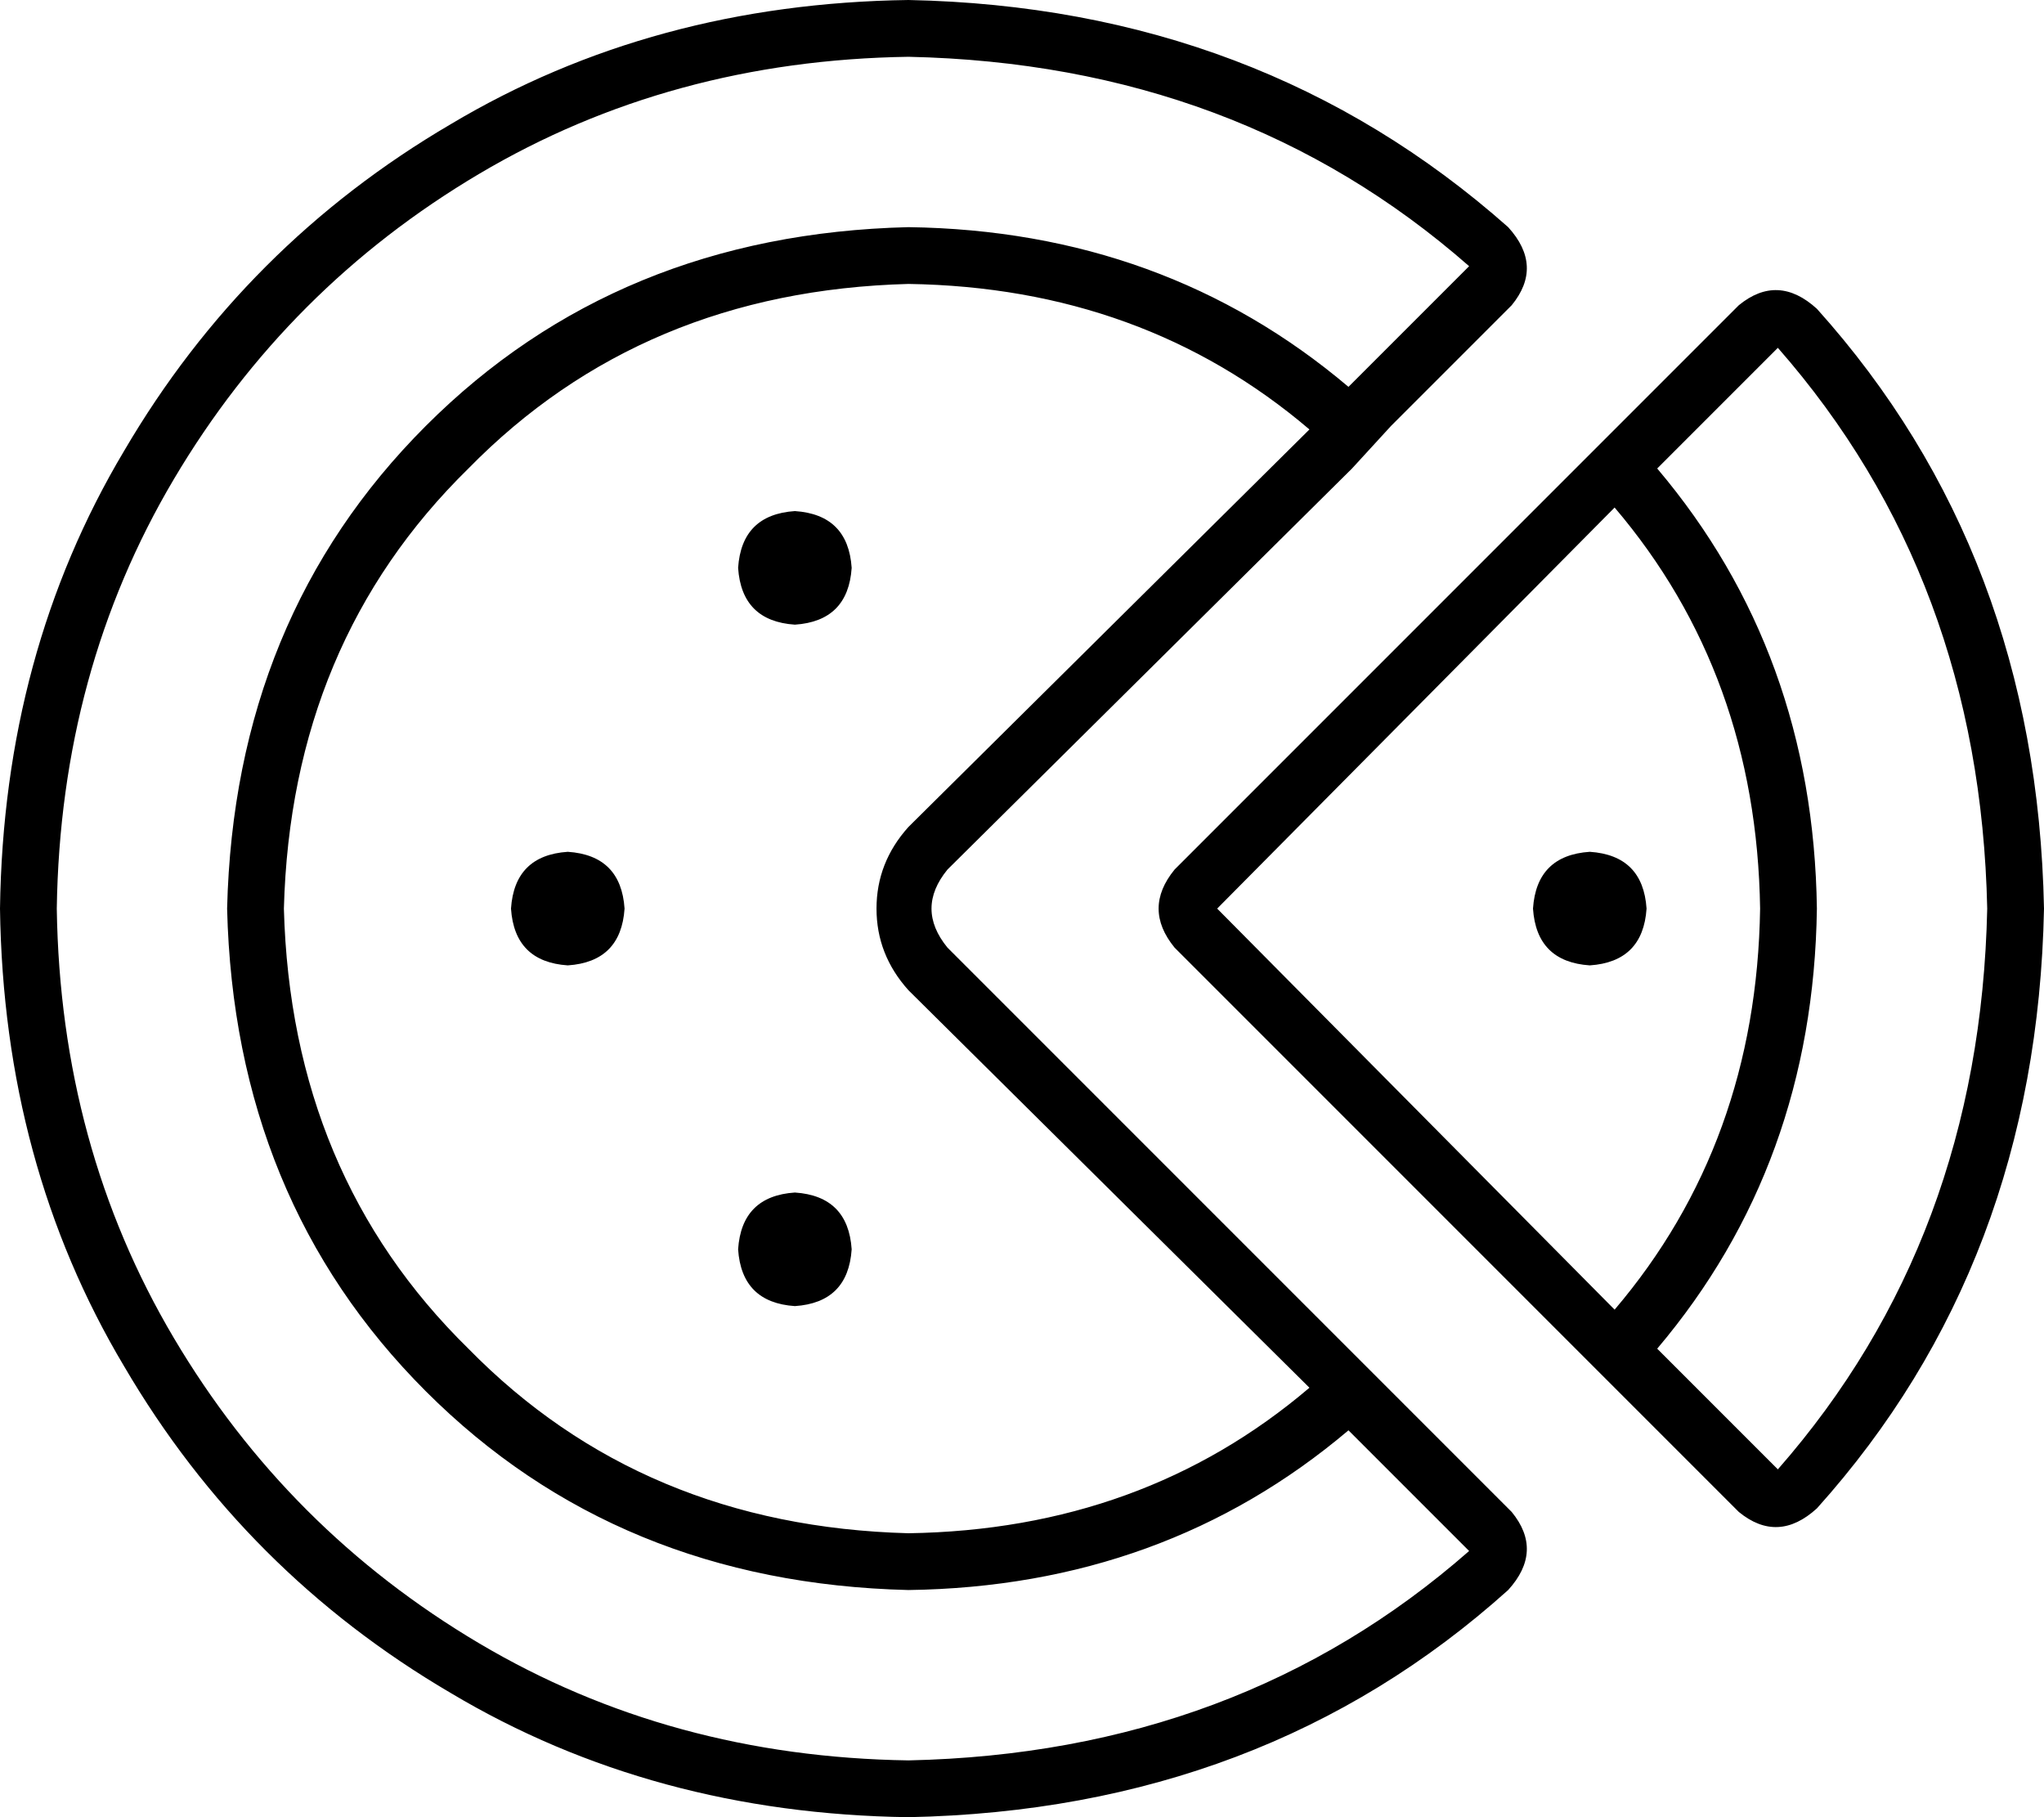 <svg viewBox="0 0 576 512">
  <path
    d="M 256 279 Q 247 269 247 256 L 247 256 Q 247 243 256 233 L 369 121 Q 322 81 256 80 Q 181 82 132 132 Q 82 181 80 256 Q 82 331 132 380 Q 181 430 256 432 Q 322 431 369 391 L 256 279 L 256 279 Z M 267 267 L 381 381 L 392 392 L 426 426 Q 435 437 425 448 Q 356 510 256 512 Q 184 511 127 477 Q 69 443 35 385 Q 1 328 0 256 Q 1 184 35 127 Q 69 69 127 35 Q 184 1 256 0 Q 355 2 425 64 Q 435 75 426 86 L 392 120 L 381 132 L 267 245 Q 258 256 267 267 L 267 267 Z M 414 437 L 380 403 Q 328 447 256 448 Q 174 446 120 392 Q 66 338 64 256 Q 66 174 120 120 Q 174 66 256 64 Q 328 65 380 109 L 414 75 Q 349 18 256 16 Q 189 17 135 49 Q 81 81 49 135 Q 17 189 16 256 Q 17 323 49 377 Q 81 431 135 463 Q 189 495 256 496 Q 349 494 414 437 L 414 437 Z M 560 256 Q 558 163 501 98 L 467 132 Q 511 184 512 256 Q 511 328 467 380 L 501 414 Q 558 349 560 256 L 560 256 Z M 455 143 L 343 256 L 455 369 Q 495 322 496 256 Q 495 190 455 143 L 455 143 Z M 490 426 L 456 392 L 445 381 L 331 267 Q 322 256 331 245 L 490 86 Q 501 77 512 87 Q 574 156 576 256 Q 574 356 512 425 Q 501 435 490 426 L 490 426 Z M 144 256 Q 145 241 160 240 Q 175 241 176 256 Q 175 271 160 272 Q 145 271 144 256 L 144 256 Z M 224 144 Q 239 145 240 160 Q 239 175 224 176 Q 209 175 208 160 Q 209 145 224 144 L 224 144 Z M 208 352 Q 209 337 224 336 Q 239 337 240 352 Q 239 367 224 368 Q 209 367 208 352 L 208 352 Z M 448 240 Q 463 241 464 256 Q 463 271 448 272 Q 433 271 432 256 Q 433 241 448 240 L 448 240 Z"
  />
</svg>